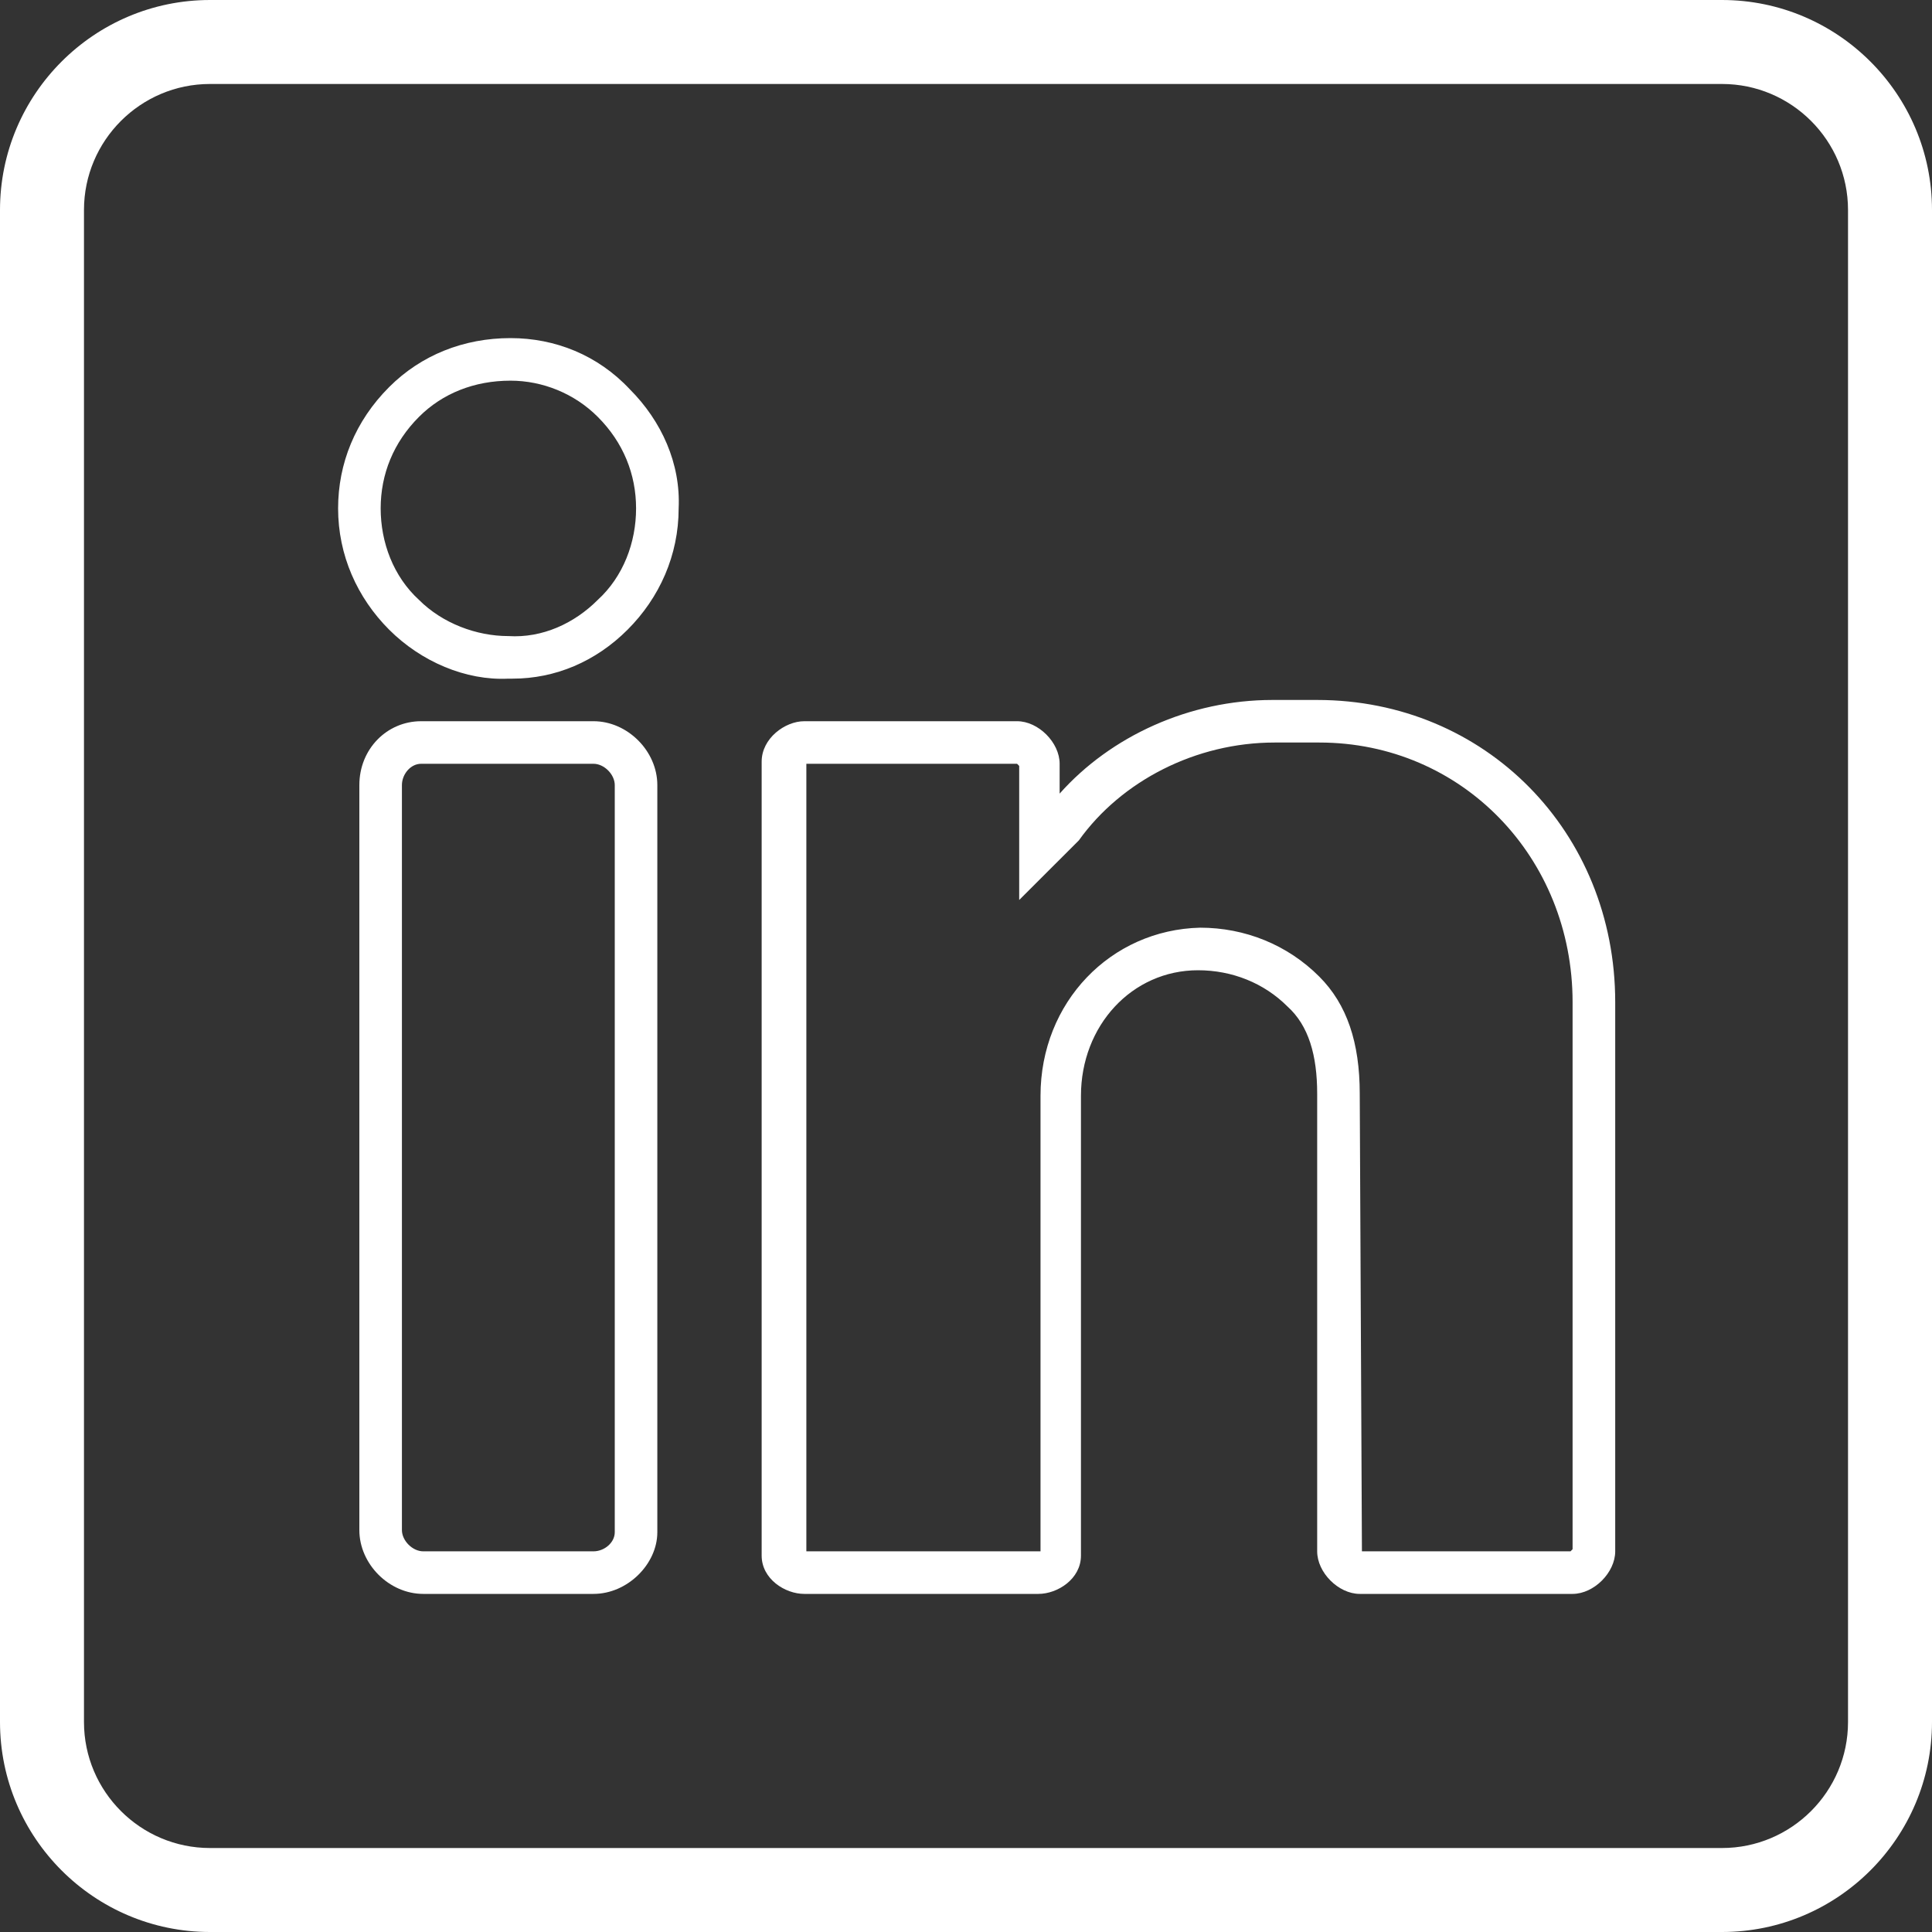 <svg width="30" height="30" viewBox="0 0 30 30" fill="none" xmlns="http://www.w3.org/2000/svg">
<rect x="0" y="0" width="30" height="30" fill="#333333" stroke="none"/>
<path d="M7.927 5.25C7.2 5.25 6.539 5.514 6.043 6.01C5.514 6.539 5.25 7.2 5.25 7.894C5.25 8.621 5.547 9.282 6.043 9.778C6.539 10.274 7.233 10.571 7.894 10.538C7.894 10.538 7.927 10.538 7.96 10.538C8.621 10.538 9.249 10.274 9.745 9.778C10.241 9.282 10.538 8.621 10.538 7.894C10.571 7.2 10.274 6.539 9.778 6.043C9.282 5.514 8.621 5.25 7.927 5.25ZM9.282 9.315C8.919 9.679 8.423 9.91 7.894 9.877C7.398 9.877 6.87 9.679 6.506 9.315C6.109 8.952 5.911 8.423 5.911 7.894C5.911 7.365 6.109 6.87 6.506 6.473C6.87 6.109 7.365 5.911 7.927 5.911C8.423 5.911 8.919 6.109 9.282 6.473C9.679 6.87 9.877 7.365 9.877 7.894C9.877 8.423 9.679 8.952 9.282 9.315Z" fill="white"/>
<path d="M9.216 11.199H6.539C6.01 11.199 5.58 11.629 5.58 12.191V23.759C5.58 24.287 6.043 24.75 6.572 24.75H9.216C9.744 24.75 10.207 24.287 10.207 23.792V12.191C10.207 11.662 9.744 11.199 9.216 11.199ZM9.546 23.792C9.546 23.957 9.381 24.089 9.216 24.089H6.572C6.406 24.089 6.241 23.924 6.241 23.759V12.191C6.241 12.025 6.373 11.86 6.539 11.86H9.216C9.381 11.86 9.546 12.025 9.546 12.191V23.792Z" fill="white"/>
<path d="M20.453 10.869H19.759C18.47 10.869 17.247 11.431 16.454 12.323V11.86C16.454 11.53 16.124 11.199 15.793 11.199H12.488C12.191 11.199 11.827 11.464 11.827 11.827V24.155C11.827 24.519 12.191 24.75 12.488 24.75H16.124C16.421 24.75 16.785 24.519 16.785 24.155V17.016C16.785 15.925 17.578 15.066 18.603 15.066C19.131 15.066 19.627 15.264 19.991 15.628C20.321 15.925 20.453 16.388 20.453 16.983V24.089C20.453 24.419 20.784 24.75 21.114 24.75H24.419C24.75 24.75 25.081 24.419 25.081 24.089V15.562C25.081 12.918 23.064 10.869 20.453 10.869ZM24.419 24.056L24.387 24.089H21.148L21.114 16.983C21.114 16.19 20.916 15.595 20.486 15.165C19.991 14.669 19.33 14.405 18.636 14.405C17.247 14.438 16.157 15.562 16.157 17.016V24.089H12.521V11.86H15.793L15.826 11.893V13.975L16.719 13.083L16.752 13.05C17.413 12.125 18.57 11.53 19.792 11.53H20.486C22.701 11.53 24.419 13.314 24.419 15.562V24.056Z" fill="white"/>
<path d="M26.739 0H3.261C1.463 0 0 1.463 0 3.261V26.739C0 28.537 1.463 30 3.261 30H26.739C28.537 30 30 28.537 30 26.739V3.261C30 1.463 28.537 0 26.739 0ZM28.696 26.739C28.696 27.818 27.818 28.696 26.739 28.696H3.261C2.182 28.696 1.304 27.818 1.304 26.739V3.261C1.304 2.182 2.182 1.304 3.261 1.304H26.739C27.818 1.304 28.696 2.182 28.696 3.261V26.739Z" fill="white"/>
</svg>
